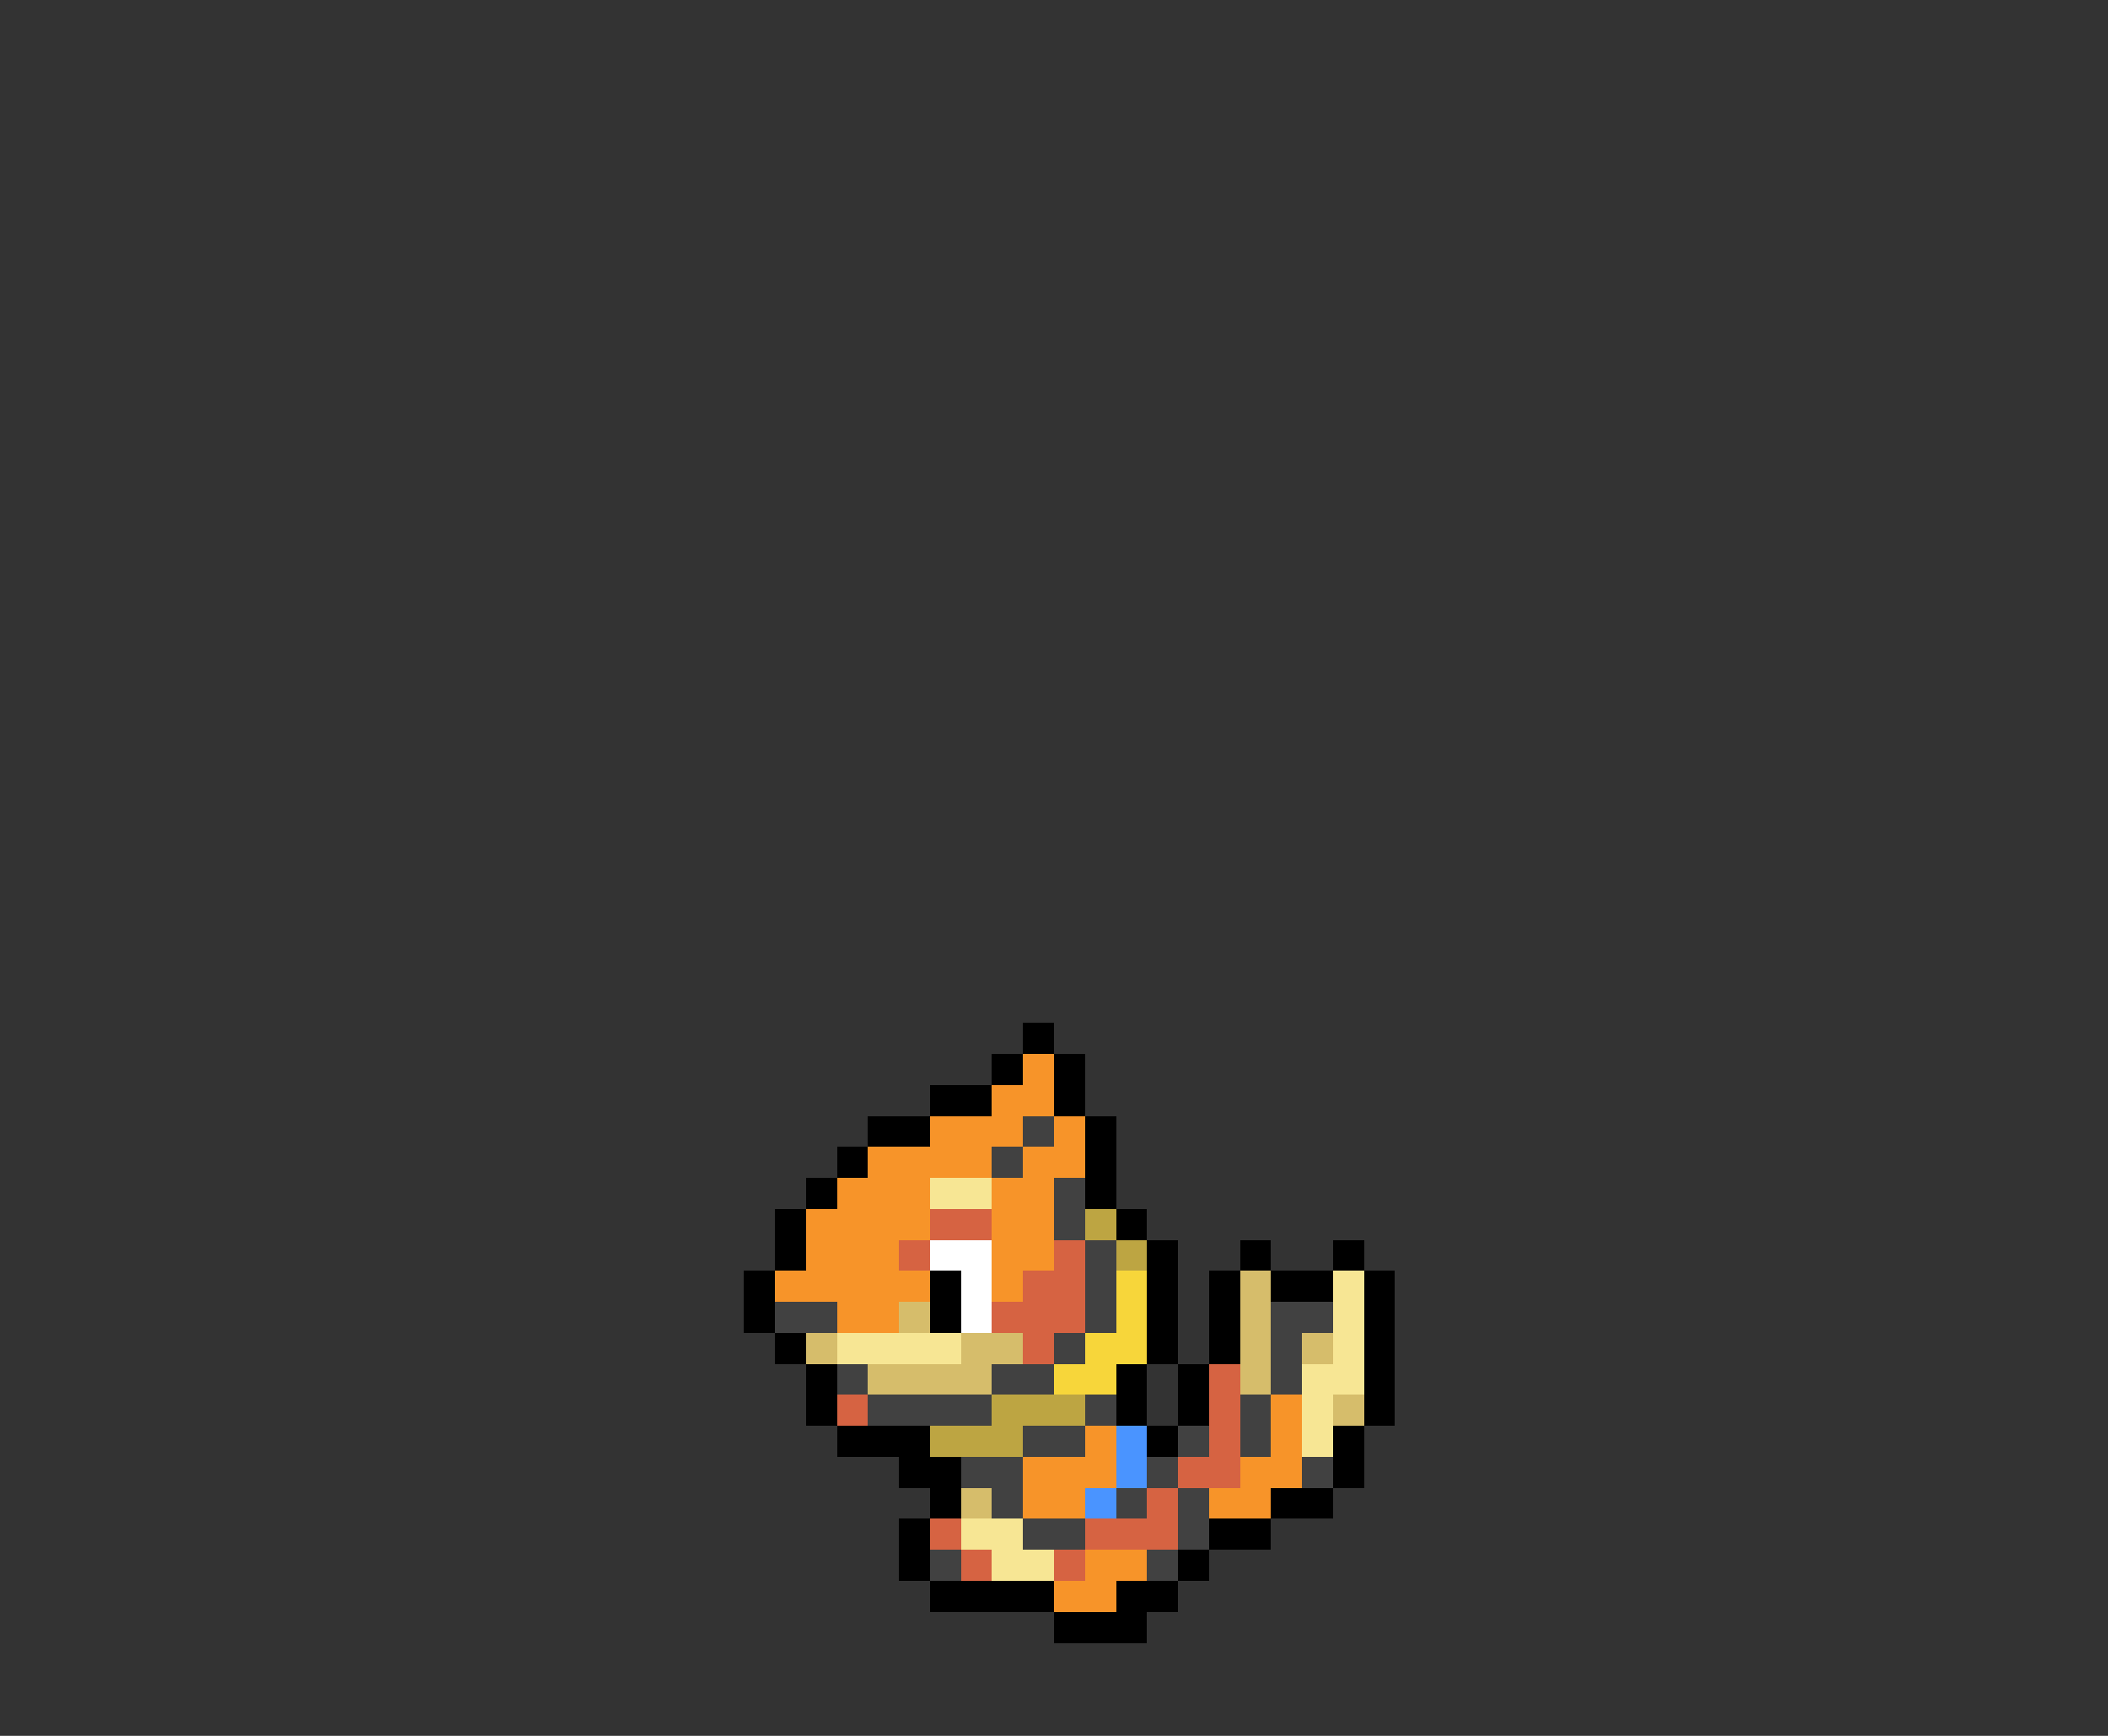 <svg xmlns="http://www.w3.org/2000/svg" viewBox="0 -0.5 68 56" shape-rendering="crispEdges">
<rect x="0" y="-0.5" width="68" height="56" fill="#333333" stroke="none"/>
<path stroke="#000000" d="M33 33h1M32 34h1M34 34h1M30 35h2M34 35h1M28 36h2M35 36h1M27 37h1M35 37h1M26 38h1M35 38h1M25 39h1M36 39h1M25 40h1M37 40h1M40 40h1M43 40h1M24 41h1M30 41h1M37 41h1M39 41h1M41 41h2M44 41h1M24 42h1M30 42h1M37 42h1M39 42h1M44 42h1M25 43h1M37 43h1M39 43h1M44 43h1M26 44h1M36 44h1M38 44h1M44 44h1M26 45h1M36 45h1M38 45h1M44 45h1M27 46h3M37 46h1M43 46h1M29 47h2M43 47h1M30 48h1M41 48h2M29 49h1M39 49h2M29 50h1M38 50h1M30 51h4M36 51h2M34 52h3" />
<path stroke="#f79429" d="M33 34h1M32 35h2M30 36h3M34 36h1M28 37h4M33 37h2M27 38h3M32 38h2M26 39h4M32 39h2M26 40h3M32 40h2M25 41h5M32 41h1M27 42h2M41 45h1M35 46h1M41 46h1M33 47h3M40 47h2M33 48h2M39 48h2M35 50h2M34 51h2" />
<path stroke="#414141" d="M33 36h1M32 37h1M34 38h1M34 39h1M35 40h1M35 41h1M25 42h2M35 42h1M41 42h2M34 43h1M41 43h1M27 44h1M32 44h2M41 44h1M28 45h4M35 45h1M40 45h1M33 46h2M38 46h1M40 46h1M31 47h2M37 47h1M42 47h1M32 48h1M36 48h1M38 48h1M33 49h2M38 49h1M30 50h1M37 50h1" />
<path stroke="#f7e694" d="M30 38h2M43 41h1M43 42h1M27 43h4M43 43h1M42 44h2M42 45h1M42 46h1M31 49h2M32 50h2" />
<path stroke="#d66342" d="M30 39h2M29 40h1M34 40h1M33 41h2M32 42h3M33 43h1M39 44h1M27 45h1M39 45h1M39 46h1M38 47h2M37 48h1M30 49h1M35 49h3M31 50h1M34 50h1" />
<path stroke="#bda542" d="M35 39h1M36 40h1M32 45h3M30 46h3" />
<path stroke="#ffffff" d="M30 40h2M31 41h1M31 42h1" />
<path stroke="#f7d63a" d="M36 41h1M36 42h1M35 43h2M34 44h2" />
<path stroke="#d6bd6b" d="M40 41h1M29 42h1M40 42h1M26 43h1M31 43h2M40 43h1M42 43h1M28 44h4M40 44h1M43 45h1M31 48h1" />
<path stroke="#4a94ff" d="M36 46h1M36 47h1M35 48h1" />
</svg>